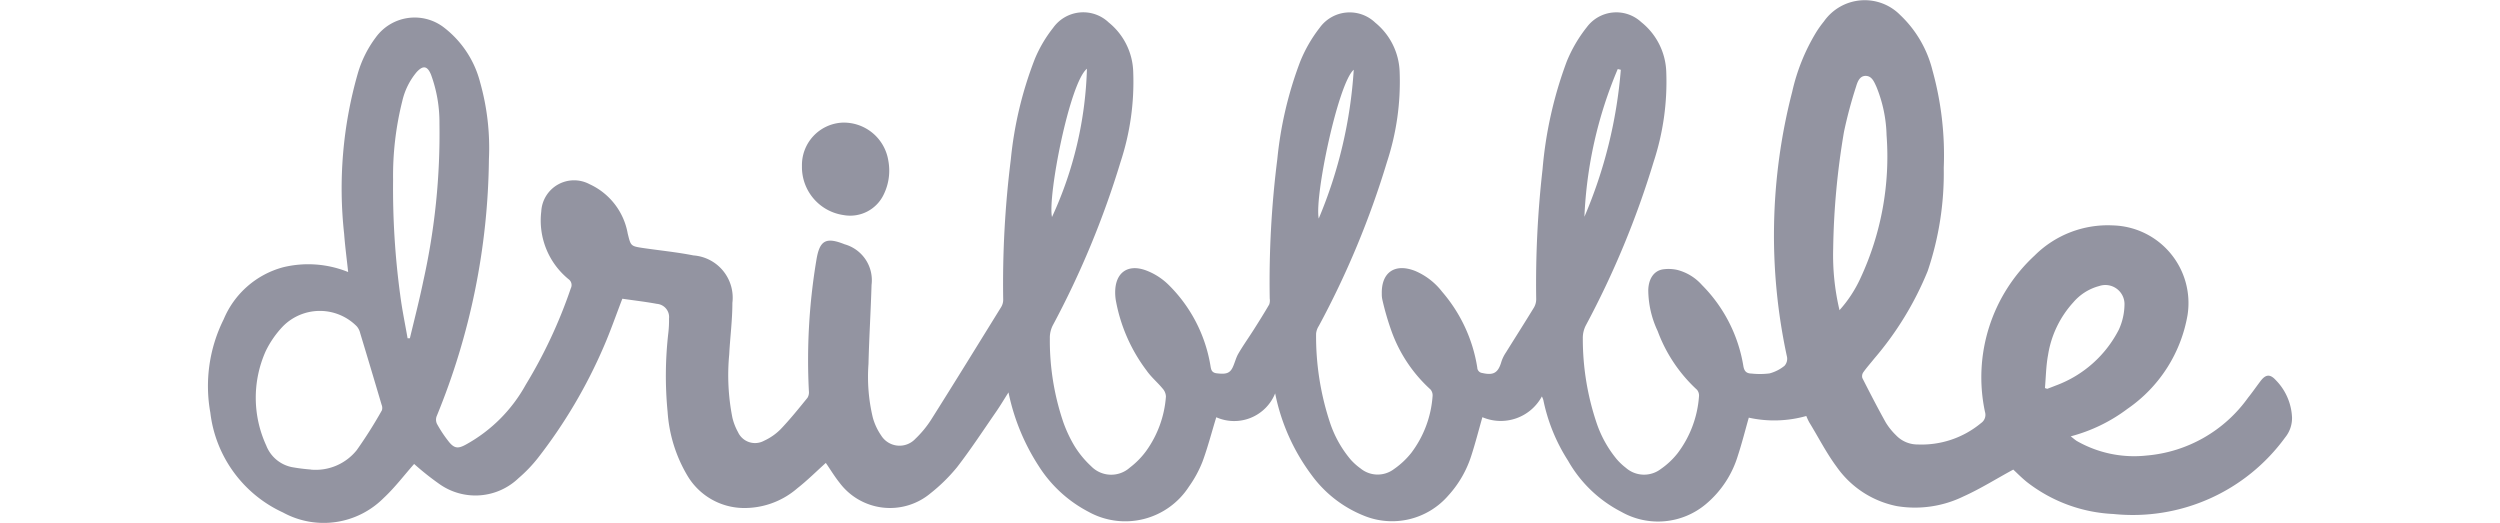 <svg xmlns="http://www.w3.org/2000/svg" xmlns:xlink="http://www.w3.org/1999/xlink" width="110" height="23" viewBox="0 0 110 23"><defs><clipPath id="a"><rect width="110" height="23" transform="translate(1566 1385)" fill="#9394a1" stroke="#707070" stroke-width="1"/></clipPath></defs><g transform="translate(-1566 -1385)" clip-path="url(#a)"><g transform="translate(1573.225 1382.85)"><path d="M37.15,19.413c-.2.315-.36.585-.538.843-.57.824-1.119,1.664-1.731,2.456a7.56,7.56,0,0,1-1.164,1.143,2.774,2.774,0,0,1-4.006-.471c-.223-.279-.407-.588-.6-.866-.414.372-.812.77-1.252,1.115a3.551,3.551,0,0,1-2.429.868,2.905,2.905,0,0,1-2.4-1.408,6.3,6.3,0,0,1-.88-2.818,16.464,16.464,0,0,1,.034-3.5,4.648,4.648,0,0,0,.028-.606.583.583,0,0,0-.531-.649c-.509-.094-1.024-.153-1.523-.226-.277.719-.521,1.425-.818,2.108a22.335,22.335,0,0,1-2.907,4.912,6.263,6.263,0,0,1-.84.873,2.742,2.742,0,0,1-3.46.277,12.132,12.132,0,0,1-1.136-.9c-.431.485-.845,1.037-1.343,1.5a3.724,3.724,0,0,1-4.424.637,5.552,5.552,0,0,1-3.2-4.393,6.58,6.58,0,0,1,.588-4.11,3.942,3.942,0,0,1,2.612-2.288,4.674,4.674,0,0,1,2.864.21c-.061-.566-.135-1.123-.177-1.681a18.327,18.327,0,0,1,.6-7.053,4.921,4.921,0,0,1,.8-1.6A2.111,2.111,0,0,1,12.3,3.353,4.436,4.436,0,0,1,13.9,5.771a10.633,10.633,0,0,1,.387,3.395,30.5,30.5,0,0,1-2.3,11.3.433.433,0,0,0,.015.335,5.548,5.548,0,0,0,.54.808c.234.279.4.282.718.11a6.693,6.693,0,0,0,2.651-2.646,21.406,21.406,0,0,0,1.98-4.239.316.316,0,0,0-.1-.4,3.333,3.333,0,0,1-1.2-2.982,1.445,1.445,0,0,1,2.12-1.2,2.951,2.951,0,0,1,1.682,2.167c.138.557.124.562.7.647.73.107,1.468.179,2.191.322A1.866,1.866,0,0,1,25,15.477c0,.755-.1,1.509-.139,2.264A9.639,9.639,0,0,0,25,20.526a2.537,2.537,0,0,0,.246.635.824.824,0,0,0,1.146.383,2.477,2.477,0,0,0,.73-.508c.418-.438.8-.913,1.182-1.383a.461.461,0,0,0,.062-.294,26.679,26.679,0,0,1,.329-5.76c.141-.88.42-1.029,1.244-.7a1.641,1.641,0,0,1,1.184,1.788c-.034,1.161-.107,2.321-.135,3.482a7.707,7.707,0,0,0,.192,2.359,2.629,2.629,0,0,0,.365.781.952.952,0,0,0,1.506.149,4.556,4.556,0,0,0,.7-.851c1.037-1.643,2.057-3.3,3.078-4.951a.625.625,0,0,0,.087-.319,43.944,43.944,0,0,1,.334-6.163A16.655,16.655,0,0,1,38.313,4.73a5.8,5.8,0,0,1,.8-1.355,1.626,1.626,0,0,1,2.448-.234,2.9,2.9,0,0,1,1.076,2.18,11.257,11.257,0,0,1-.556,3.95,39.46,39.46,0,0,1-2.986,7.2,1.206,1.206,0,0,0-.127.572,11.139,11.139,0,0,0,.6,3.705,5.911,5.911,0,0,0,.483,1.023,4.238,4.238,0,0,0,.731.89,1.23,1.23,0,0,0,1.706.063,3.548,3.548,0,0,0,.717-.729,4.685,4.685,0,0,0,.871-2.4.56.56,0,0,0-.148-.351c-.223-.27-.5-.5-.7-.786a7.263,7.263,0,0,1-1.36-3.112,2.168,2.168,0,0,1-.025-.315c-.008-.865.532-1.284,1.35-.986a2.84,2.84,0,0,1,.989.627,6.475,6.475,0,0,1,1.844,3.516c.034.181.027.357.288.388.4.048.571.005.7-.263.094-.2.141-.419.25-.606.212-.363.457-.706.682-1.061s.459-.728.675-1.1a.54.54,0,0,0,.022-.258,43.03,43.03,0,0,1,.334-6.137,16.652,16.652,0,0,1,1.01-4.3,6.211,6.211,0,0,1,.851-1.475,1.626,1.626,0,0,1,2.448-.229A2.914,2.914,0,0,1,54.36,5.327a11.294,11.294,0,0,1-.558,3.95,38.8,38.8,0,0,1-3,7.216.757.757,0,0,0-.119.34,12.059,12.059,0,0,0,.613,3.917,4.934,4.934,0,0,0,.91,1.624,2.66,2.66,0,0,0,.431.386,1.19,1.19,0,0,0,1.474.029,3.563,3.563,0,0,0,.764-.717,4.689,4.689,0,0,0,.933-2.484.4.4,0,0,0-.09-.3,6.373,6.373,0,0,1-1.706-2.537,11.99,11.99,0,0,1-.413-1.412,1.09,1.09,0,0,1-.025-.262c-.023-.941.571-1.353,1.457-1.01a2.959,2.959,0,0,1,1.2.924,6.7,6.7,0,0,1,1.544,3.331.246.246,0,0,0,.221.24c.5.115.7-.008.844-.509a1.656,1.656,0,0,1,.2-.4c.408-.657.825-1.309,1.228-1.97a.729.729,0,0,0,.1-.369A44.653,44.653,0,0,1,60.647,9.6a17.818,17.818,0,0,1,1.065-4.745A6.175,6.175,0,0,1,62.6,3.339a1.616,1.616,0,0,1,2.391-.215,2.922,2.922,0,0,1,1.1,2.2,11.274,11.274,0,0,1-.557,3.95,39.381,39.381,0,0,1-2.986,7.2,1.2,1.2,0,0,0-.129.572,11.577,11.577,0,0,0,.612,3.731,5.016,5.016,0,0,0,.882,1.58,2.75,2.75,0,0,0,.4.377,1.215,1.215,0,0,0,1.541.05,3.4,3.4,0,0,0,.742-.7,4.7,4.7,0,0,0,.934-2.483.4.4,0,0,0-.086-.3,6.619,6.619,0,0,1-1.731-2.583,4.269,4.269,0,0,1-.414-1.811c.016-.5.253-.846.649-.906a1.768,1.768,0,0,1,.626.025,2.175,2.175,0,0,1,1.088.666,6.544,6.544,0,0,1,1.82,3.558c.041.25.148.332.365.337a3.394,3.394,0,0,0,.788-.007,1.754,1.754,0,0,0,.658-.335.459.459,0,0,0,.111-.389,25.236,25.236,0,0,1,.226-11.66,8.715,8.715,0,0,1,1.059-2.63,4.683,4.683,0,0,1,.338-.472,2.193,2.193,0,0,1,3.361-.279A5.01,5.01,0,0,1,77.8,5.231a13.951,13.951,0,0,1,.5,4.307,13.439,13.439,0,0,1-.707,4.538,14.044,14.044,0,0,1-2.354,3.855c-.159.2-.33.39-.479.6a.3.3,0,0,0-.042.251c.334.658.672,1.314,1.031,1.958a2.848,2.848,0,0,0,.444.554,1.306,1.306,0,0,0,.965.413,4.093,4.093,0,0,0,2.785-.943.438.438,0,0,0,.172-.488A7.293,7.293,0,0,1,82.3,13.392a4.559,4.559,0,0,1,3.452-1.324A3.417,3.417,0,0,1,89.029,16a6.306,6.306,0,0,1-2.642,4.136,7.2,7.2,0,0,1-2.5,1.213c.105.081.178.146.26.2a5.081,5.081,0,0,0,3.072.645,6.118,6.118,0,0,0,4.469-2.543c.193-.239.367-.494.554-.739.219-.286.408-.313.654-.051a2.493,2.493,0,0,1,.728,1.652,1.342,1.342,0,0,1-.3.882,8.292,8.292,0,0,1-7.557,3.371,6.685,6.685,0,0,1-3.8-1.4c-.233-.186-.441-.4-.608-.554-.741.4-1.442.844-2.19,1.18a4.867,4.867,0,0,1-2.932.427,4.247,4.247,0,0,1-2.655-1.737c-.453-.61-.8-1.3-1.2-1.949a2.787,2.787,0,0,1-.13-.279,5.2,5.2,0,0,1-2.53.073c-.161.565-.3,1.118-.476,1.656a4.469,4.469,0,0,1-1.418,2.153,3.273,3.273,0,0,1-3.714.335,5.672,5.672,0,0,1-2.348-2.256,7.835,7.835,0,0,1-1.086-2.672,1.118,1.118,0,0,0-.062-.151A2.056,2.056,0,0,1,58,20.506c-.165.58-.306,1.131-.48,1.671a4.729,4.729,0,0,1-1.016,1.772,3.273,3.273,0,0,1-3.755.876,5.27,5.27,0,0,1-2.274-1.787,8.916,8.916,0,0,1-1.593-3.58,1.943,1.943,0,0,1-2.591,1.051c-.206.672-.372,1.317-.6,1.938a5.05,5.05,0,0,1-.6,1.11,3.335,3.335,0,0,1-4.426,1.11,5.719,5.719,0,0,1-2.175-1.993,9.438,9.438,0,0,1-1.342-3.261Zm-30.7,3.4a2.317,2.317,0,0,0,2.02-.855,19.716,19.716,0,0,0,1.109-1.755.357.357,0,0,0-.013-.243q-.466-1.578-.943-3.153a.706.706,0,0,0-.151-.3,2.285,2.285,0,0,0-3.247,0,4.274,4.274,0,0,0-.762,1.1,5.026,5.026,0,0,0,.027,4.146,1.536,1.536,0,0,0,1.126.95,8.029,8.029,0,0,0,.834.106Zm4.26-5.779.1,0c.2-.837.415-1.67.589-2.512a29.774,29.774,0,0,0,.712-6.94,6.088,6.088,0,0,0-.371-2.146c-.16-.392-.351-.423-.637-.109a3.04,3.04,0,0,0-.626,1.265,13.484,13.484,0,0,0-.406,3.476,34.922,34.922,0,0,0,.316,5.081c.082.634.214,1.261.323,1.892ZM73.711,15.8a5.569,5.569,0,0,0,.924-1.409A12.668,12.668,0,0,0,75.784,8.1a6,6,0,0,0-.446-2.13c-.1-.217-.2-.478-.471-.481s-.365.27-.427.478a19.686,19.686,0,0,0-.529,1.98,33.228,33.228,0,0,0-.476,5.141,10.5,10.5,0,0,0,.276,2.7Zm9.042,3.425.1.034c.131-.05.263-.1.391-.151A5.092,5.092,0,0,0,86,16.662a2.715,2.715,0,0,0,.252-1.085.842.842,0,0,0-1.111-.842A2.26,2.26,0,0,0,84,15.454a4.471,4.471,0,0,0-1.111,2.318C82.8,18.248,82.795,18.738,82.753,19.223ZM40.6,5.174c-.768.623-1.733,5.629-1.537,6.524A16.639,16.639,0,0,0,40.6,5.174Zm11.744.041c-.684.567-1.738,5.567-1.545,6.552A20.108,20.108,0,0,0,52.34,5.214Zm10.147,6.468a20.6,20.6,0,0,0,1.6-6.463l-.135-.032a18.653,18.653,0,0,0-1.467,6.5Z" fill="#9394a1"/><path d="M28.061,9.46a1.87,1.87,0,0,1,1.765-1.914A1.983,1.983,0,0,1,31.86,9.213a2.386,2.386,0,0,1-.2,1.491,1.633,1.633,0,0,1-1.77.909A2.133,2.133,0,0,1,28.061,9.46Z" fill="#9394a1"/></g></g></svg>